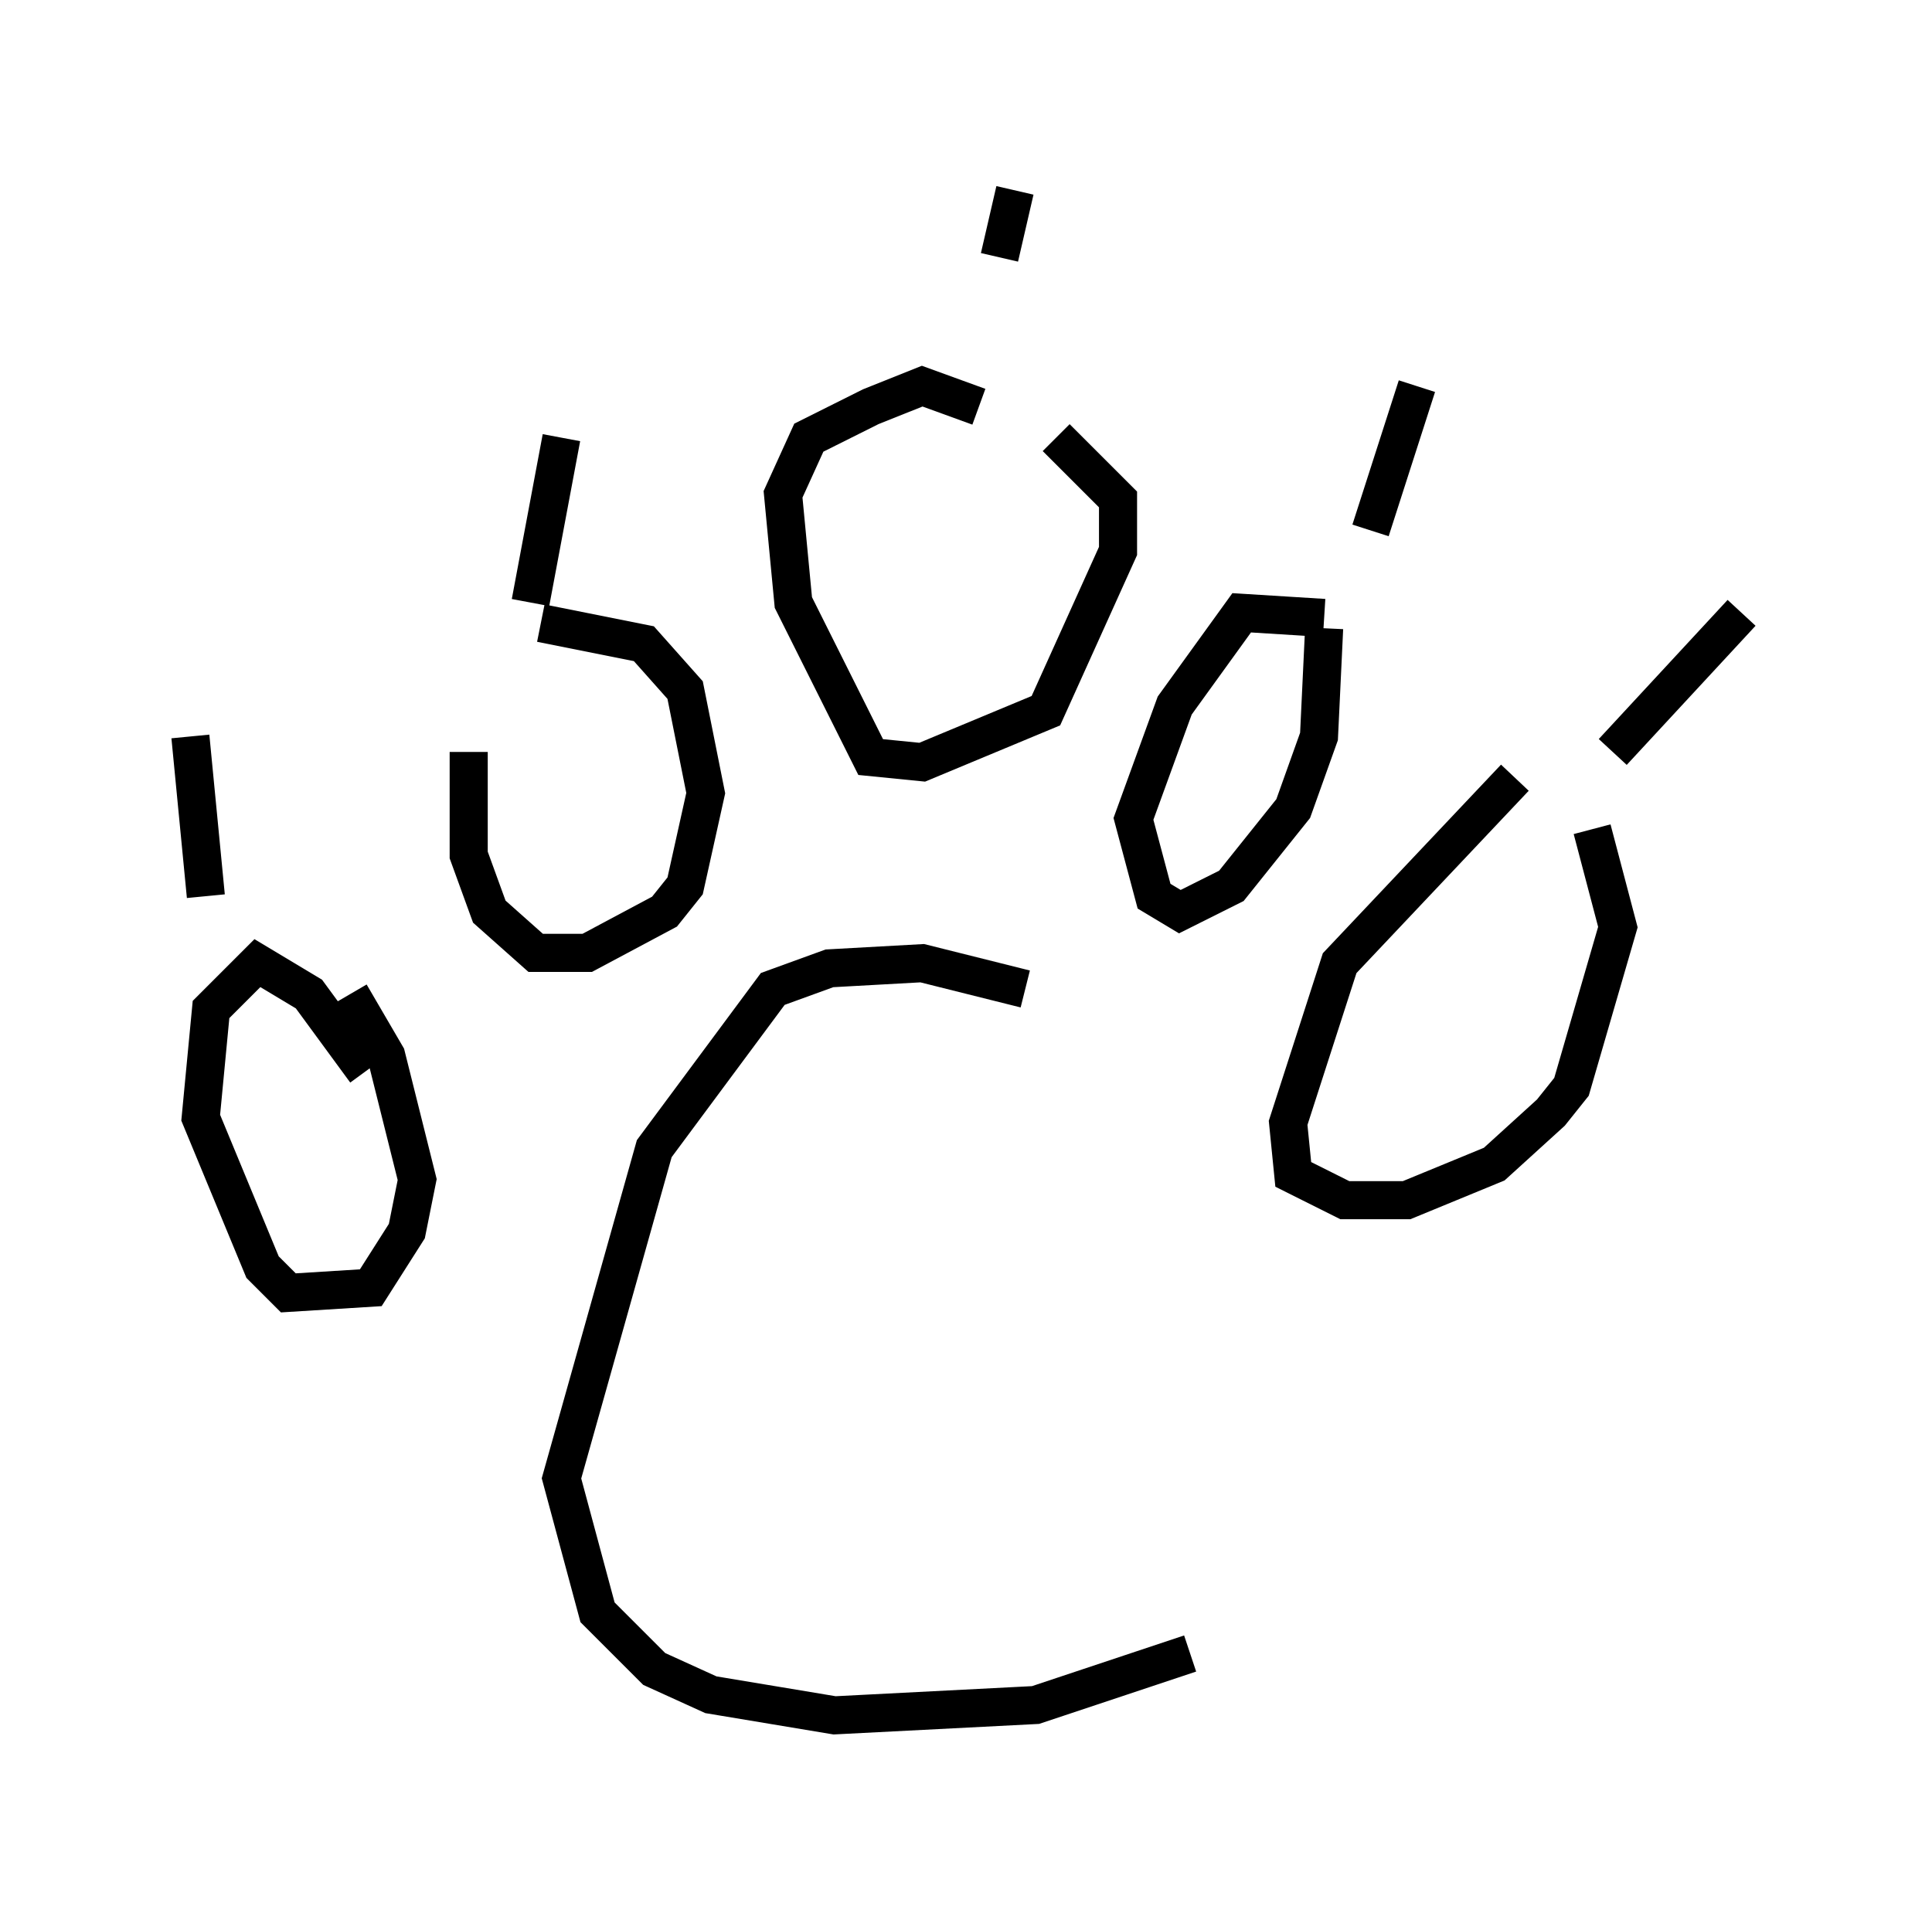 <?xml version="1.0" encoding="utf-8" ?>
<svg baseProfile="full" height="50.054" version="1.1" width="50.73" xmlns="http://www.w3.org/2000/svg" xmlns:ev="http://www.w3.org/2001/xml-events" xmlns:xlink="http://www.w3.org/1999/xlink"><defs /><rect fill="white" height="50.054" width="50.73" x="0" y="0" /><path d="M13.119, 17.72 m-0.812, 2.03 l0.0, 2.706 0.541, 1.488 l1.218, 1.083 1.353, 0.0 l2.03, -1.083 0.541, -0.677 l0.541, -2.436 -0.541, -2.706 l-1.083, -1.218 -2.706, -0.541 m11.502, -5.683 l-1.488, -0.541 -1.353, 0.541 l-1.624, 0.812 -0.677, 1.488 l0.271, 2.842 2.03, 4.059 l1.353, 0.135 3.248, -1.353 l1.894, -4.195 0.0, -1.353 l-1.624, -1.624 m7.036, 4.736 l-2.165, -0.135 -1.759, 2.436 l-1.083, 2.977 0.541, 2.03 l0.677, 0.406 1.353, -0.677 l1.624, -2.03 0.677, -1.894 l0.135, -2.842 m-25.169, 11.637 l-1.488, -2.03 -1.353, -0.812 l-1.218, 1.218 -0.271, 2.842 l1.624, 3.924 0.677, 0.677 l2.165, -0.135 0.947, -1.488 l0.271, -1.353 -0.812, -3.248 l-0.947, -1.624 m30.582, -5.683 l-4.601, 4.871 -1.353, 4.195 l0.135, 1.353 1.353, 0.677 l1.624, 0.0 2.3, -0.947 l1.488, -1.353 0.541, -0.677 l1.218, -4.195 -0.677, -2.571 m-36.4, 1.759 l-0.406, -4.195 m8.931, -3.518 l0.812, -4.33 m11.908, -6.495 l-0.406, 1.759 m10.961, 3.383 l-1.218, 3.789 m9.743, 2.165 l-3.383, 3.654 m-15.426, 6.225 l-2.706, -0.677 -2.436, 0.135 l-1.488, 0.541 -3.112, 4.195 l-2.436, 8.66 0.947, 3.518 l1.488, 1.488 1.488, 0.677 l3.248, 0.541 5.277, -0.271 l4.059, -1.353 " fill="none" stroke="black" stroke-width="1" /></svg>